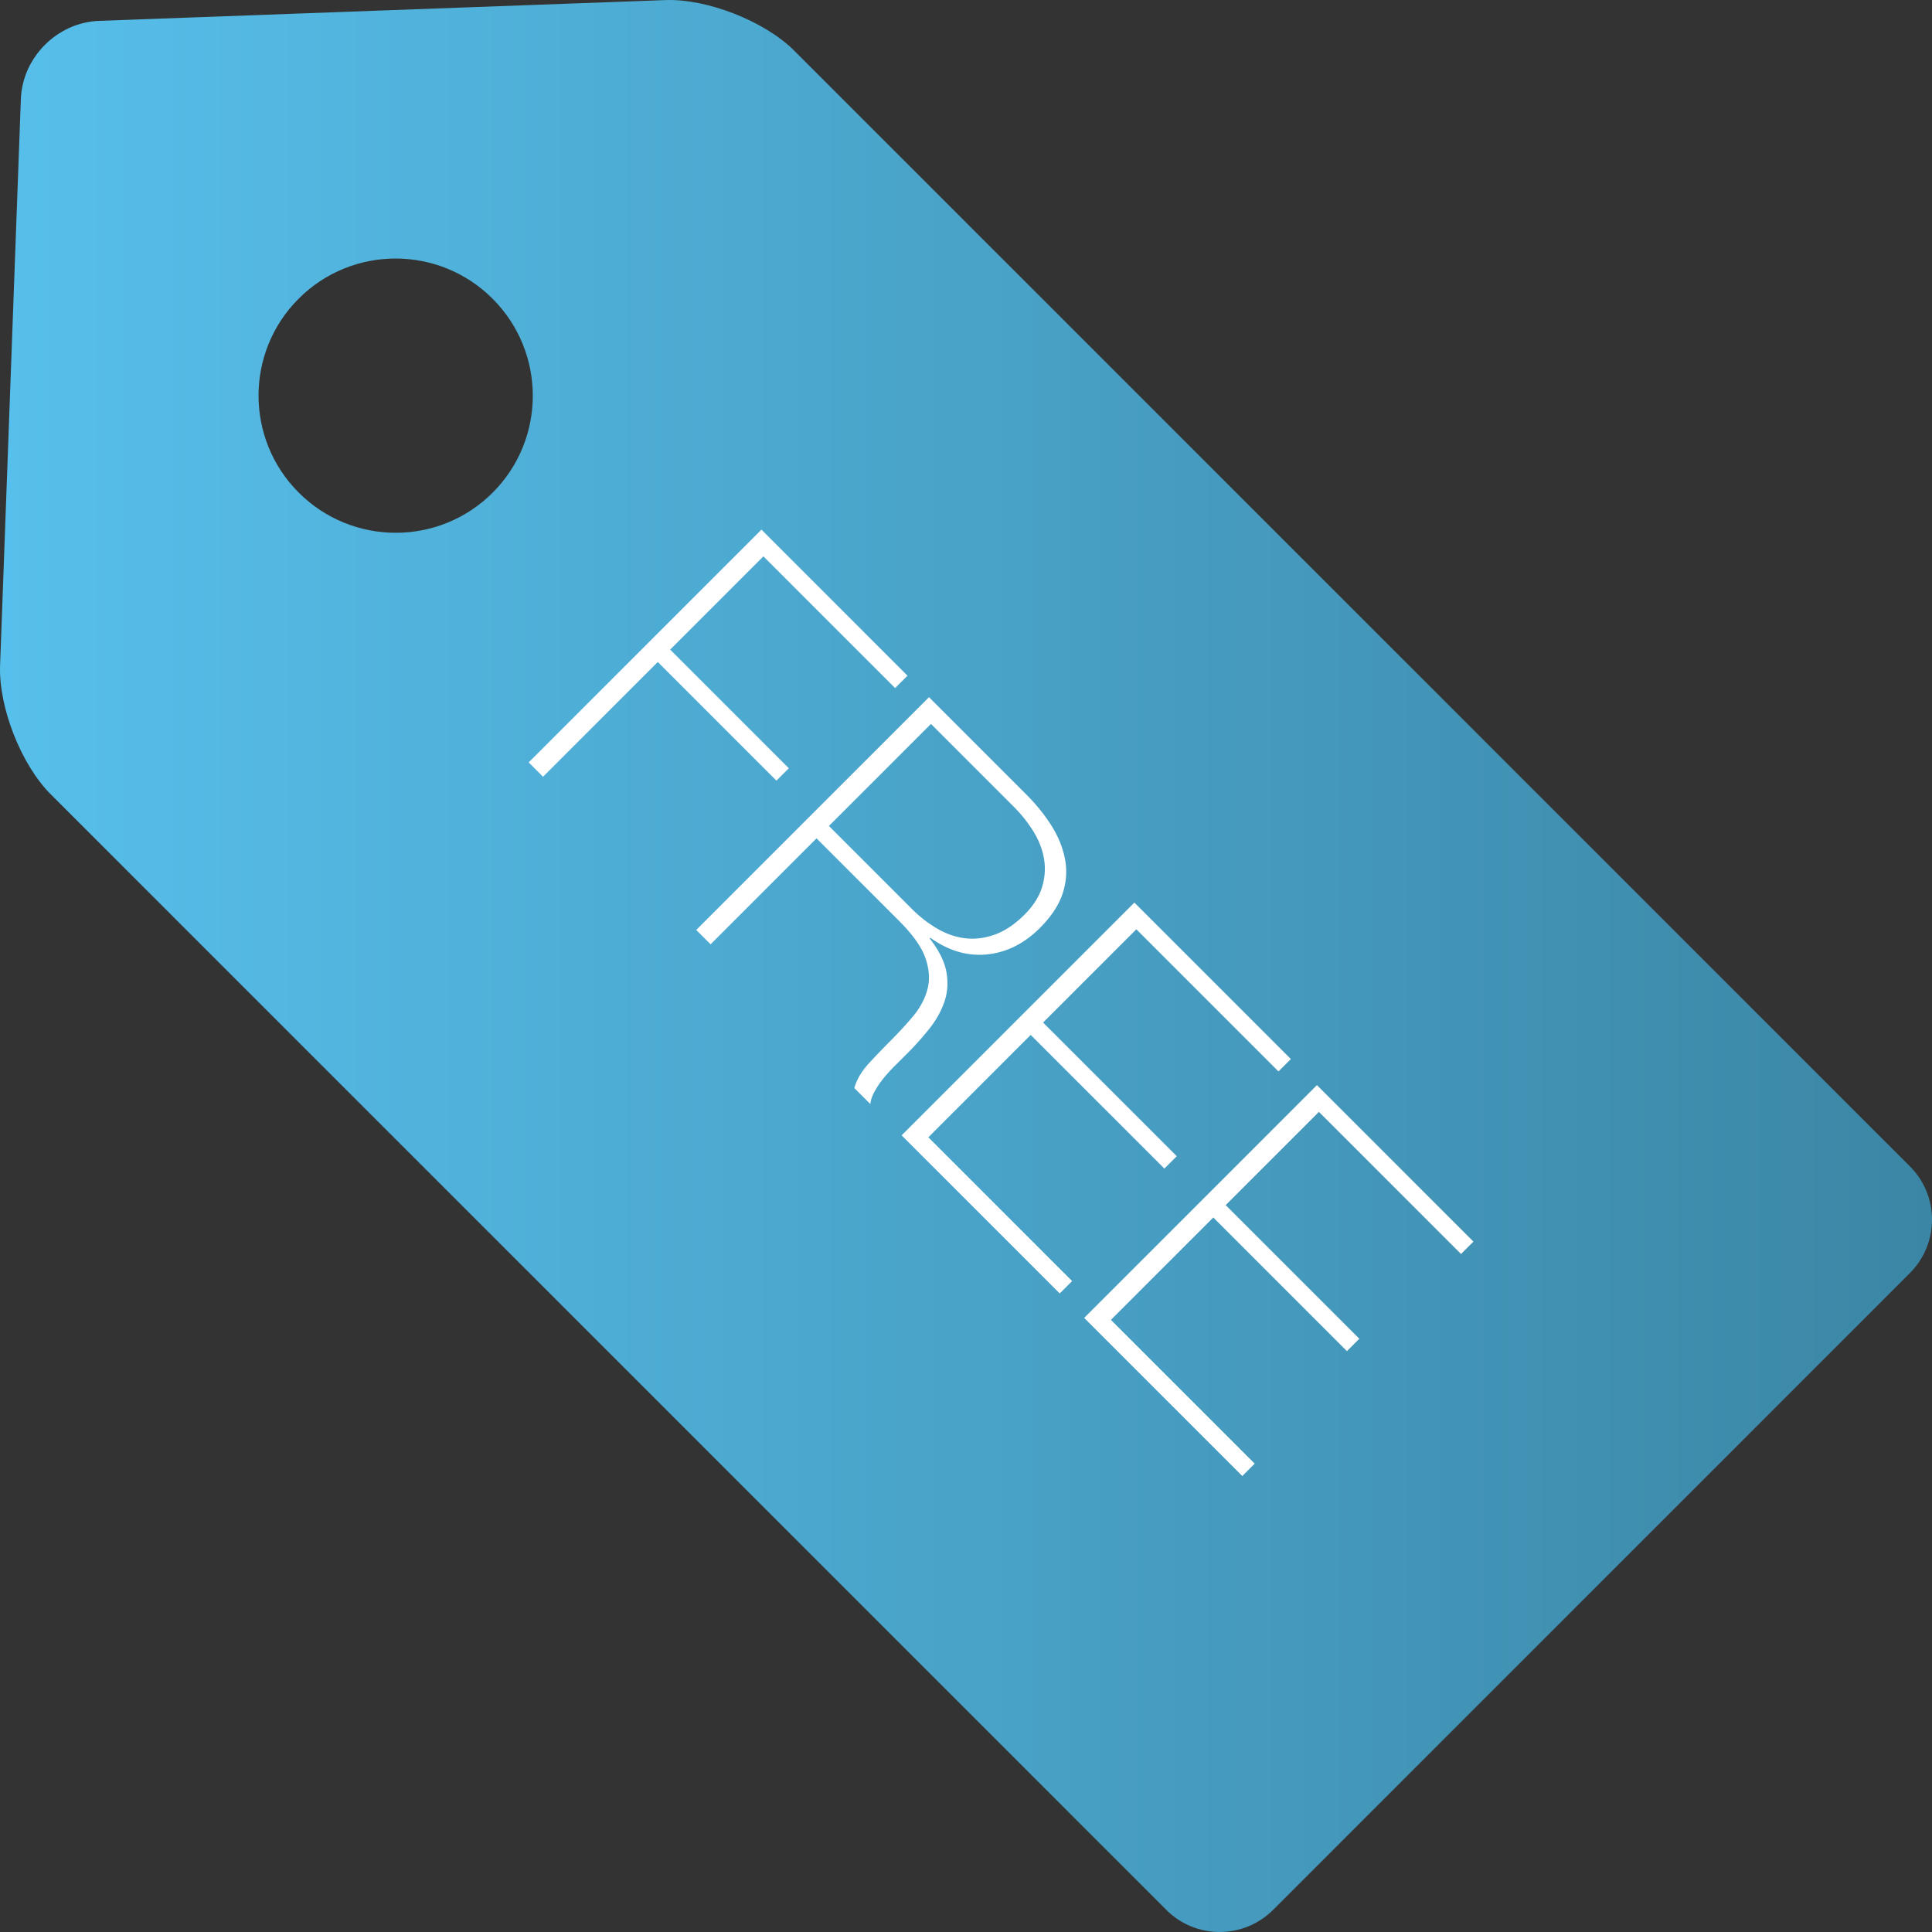 <svg xmlns="http://www.w3.org/2000/svg" width="2264.375" height="2264.354" viewBox="2.381 6770.385 2264.375 2264.354"><rect x="2.381" y="6770.385" width="2264.375" height="2264.354" fill="#333333" stroke="none"/><title>saletag</title><g transform="translate(-28 -29)"><linearGradient id="a" gradientUnits="userSpaceOnUse" x1="-769.479" y1="2157.304" x2="1494.896" y2="2157.304" gradientTransform="matrix(1 0 0 -1 799.86 10088.865)"><stop offset="0" stop-color="#57bfeb"/><stop offset="1" stop-color="#3b86a5"/></linearGradient><path fill="url(#a)" d="M89.706 7730.188c-34.508-34.508-61.036-101.899-59.239-150.855l24.362-663.884c1.791-48.808 42.66-89.819 91.616-91.616l663.883-24.361c48.809-1.791 116.351 24.732 150.856 59.238l1307.728 1307.729c34.508 34.508 34.474 90.489-.192 125.155l-746.129 746.128c-34.614 34.617-90.651 34.699-125.157.195L89.706 7730.188zm518.091-353.389c62.744-62.746 62.711-164.512-.077-227.299s-164.554-62.822-227.298-.077c-62.746 62.745-62.712 164.51.076 227.298s164.554 62.823 227.299.078z"/></g><path d="M894.812 7391.124l171.176 171.177-14.52 14.52-154.364-154.365-109.277 109.277 139.081 139.082-14.521 14.52-139.081-139.08-134.495 134.494L622 7663.938l272.812-272.814zm196.392 196.392l113.862 113.863c11.971 11.969 21.965 24.387 29.994 37.254 8.019 12.865 13.242 25.98 15.666 39.355 2.412 13.371 1.396 26.746-3.057 40.119-4.466 13.373-13.313 26.686-26.556 39.928-18.341 18.34-38.973 28.656-61.897 30.949-22.926 2.293-45.088-4.203-66.484-19.486l-.765.764c10.95 14.008 17.511 27.195 19.678 39.547 2.161 12.359 1.332 24.006-2.484 34.961-3.827 10.955-9.684 21.398-17.576 31.332a334.423 334.423 0 0 1-25.219 28.275l-15.666 15.666c-5.098 5.098-9.624 10.125-13.563 15.09-3.953 4.969-7.26 9.936-9.935 14.904-2.674 4.967-4.275 9.742-4.776 14.326l-18.722-18.721c2.794-9.936 8.274-19.355 16.43-28.275 8.149-8.914 16.812-17.959 25.981-27.129s17.894-18.656 26.174-28.465c8.274-9.803 13.94-20.316 17.003-31.523 3.05-11.205 2.352-23.367-2.102-36.488-4.46-13.117-14.71-27.703-30.758-43.75l-97.051-97.051-124.18 124.18-16.812-16.812 272.815-272.813zm-20.252 247.976c9.935 9.936 20.371 17.957 31.333 24.07 10.948 6.115 22.029 9.684 33.242 10.699 11.205 1.021 22.537-.639 34.005-4.967 11.457-4.328 22.669-11.971 33.624-22.924 10.186-10.188 17.002-20.824 20.442-31.906 3.438-11.08 4.263-22.102 2.483-33.051-1.785-10.955-5.863-21.648-12.227-32.096-6.371-10.439-14.138-20.25-23.309-29.42l-97.05-97.051L973.9 7738.44l97.052 97.052zm260.965-7.263l183.403 183.402-14.52 14.52-166.592-166.592-109.277 109.277 156.657 156.658-14.521 14.521-156.657-156.658-119.976 119.975 168.502 168.504-14.52 14.52-185.313-185.314 272.814-272.813zm213.969 213.968l183.403 183.404-14.52 14.52-166.592-166.592-109.277 109.277 156.657 156.656-14.521 14.521-156.656-156.656-119.976 119.975 168.502 168.502-14.52 14.52-185.313-185.314 272.813-272.813z" fill="#FFF"/></svg>